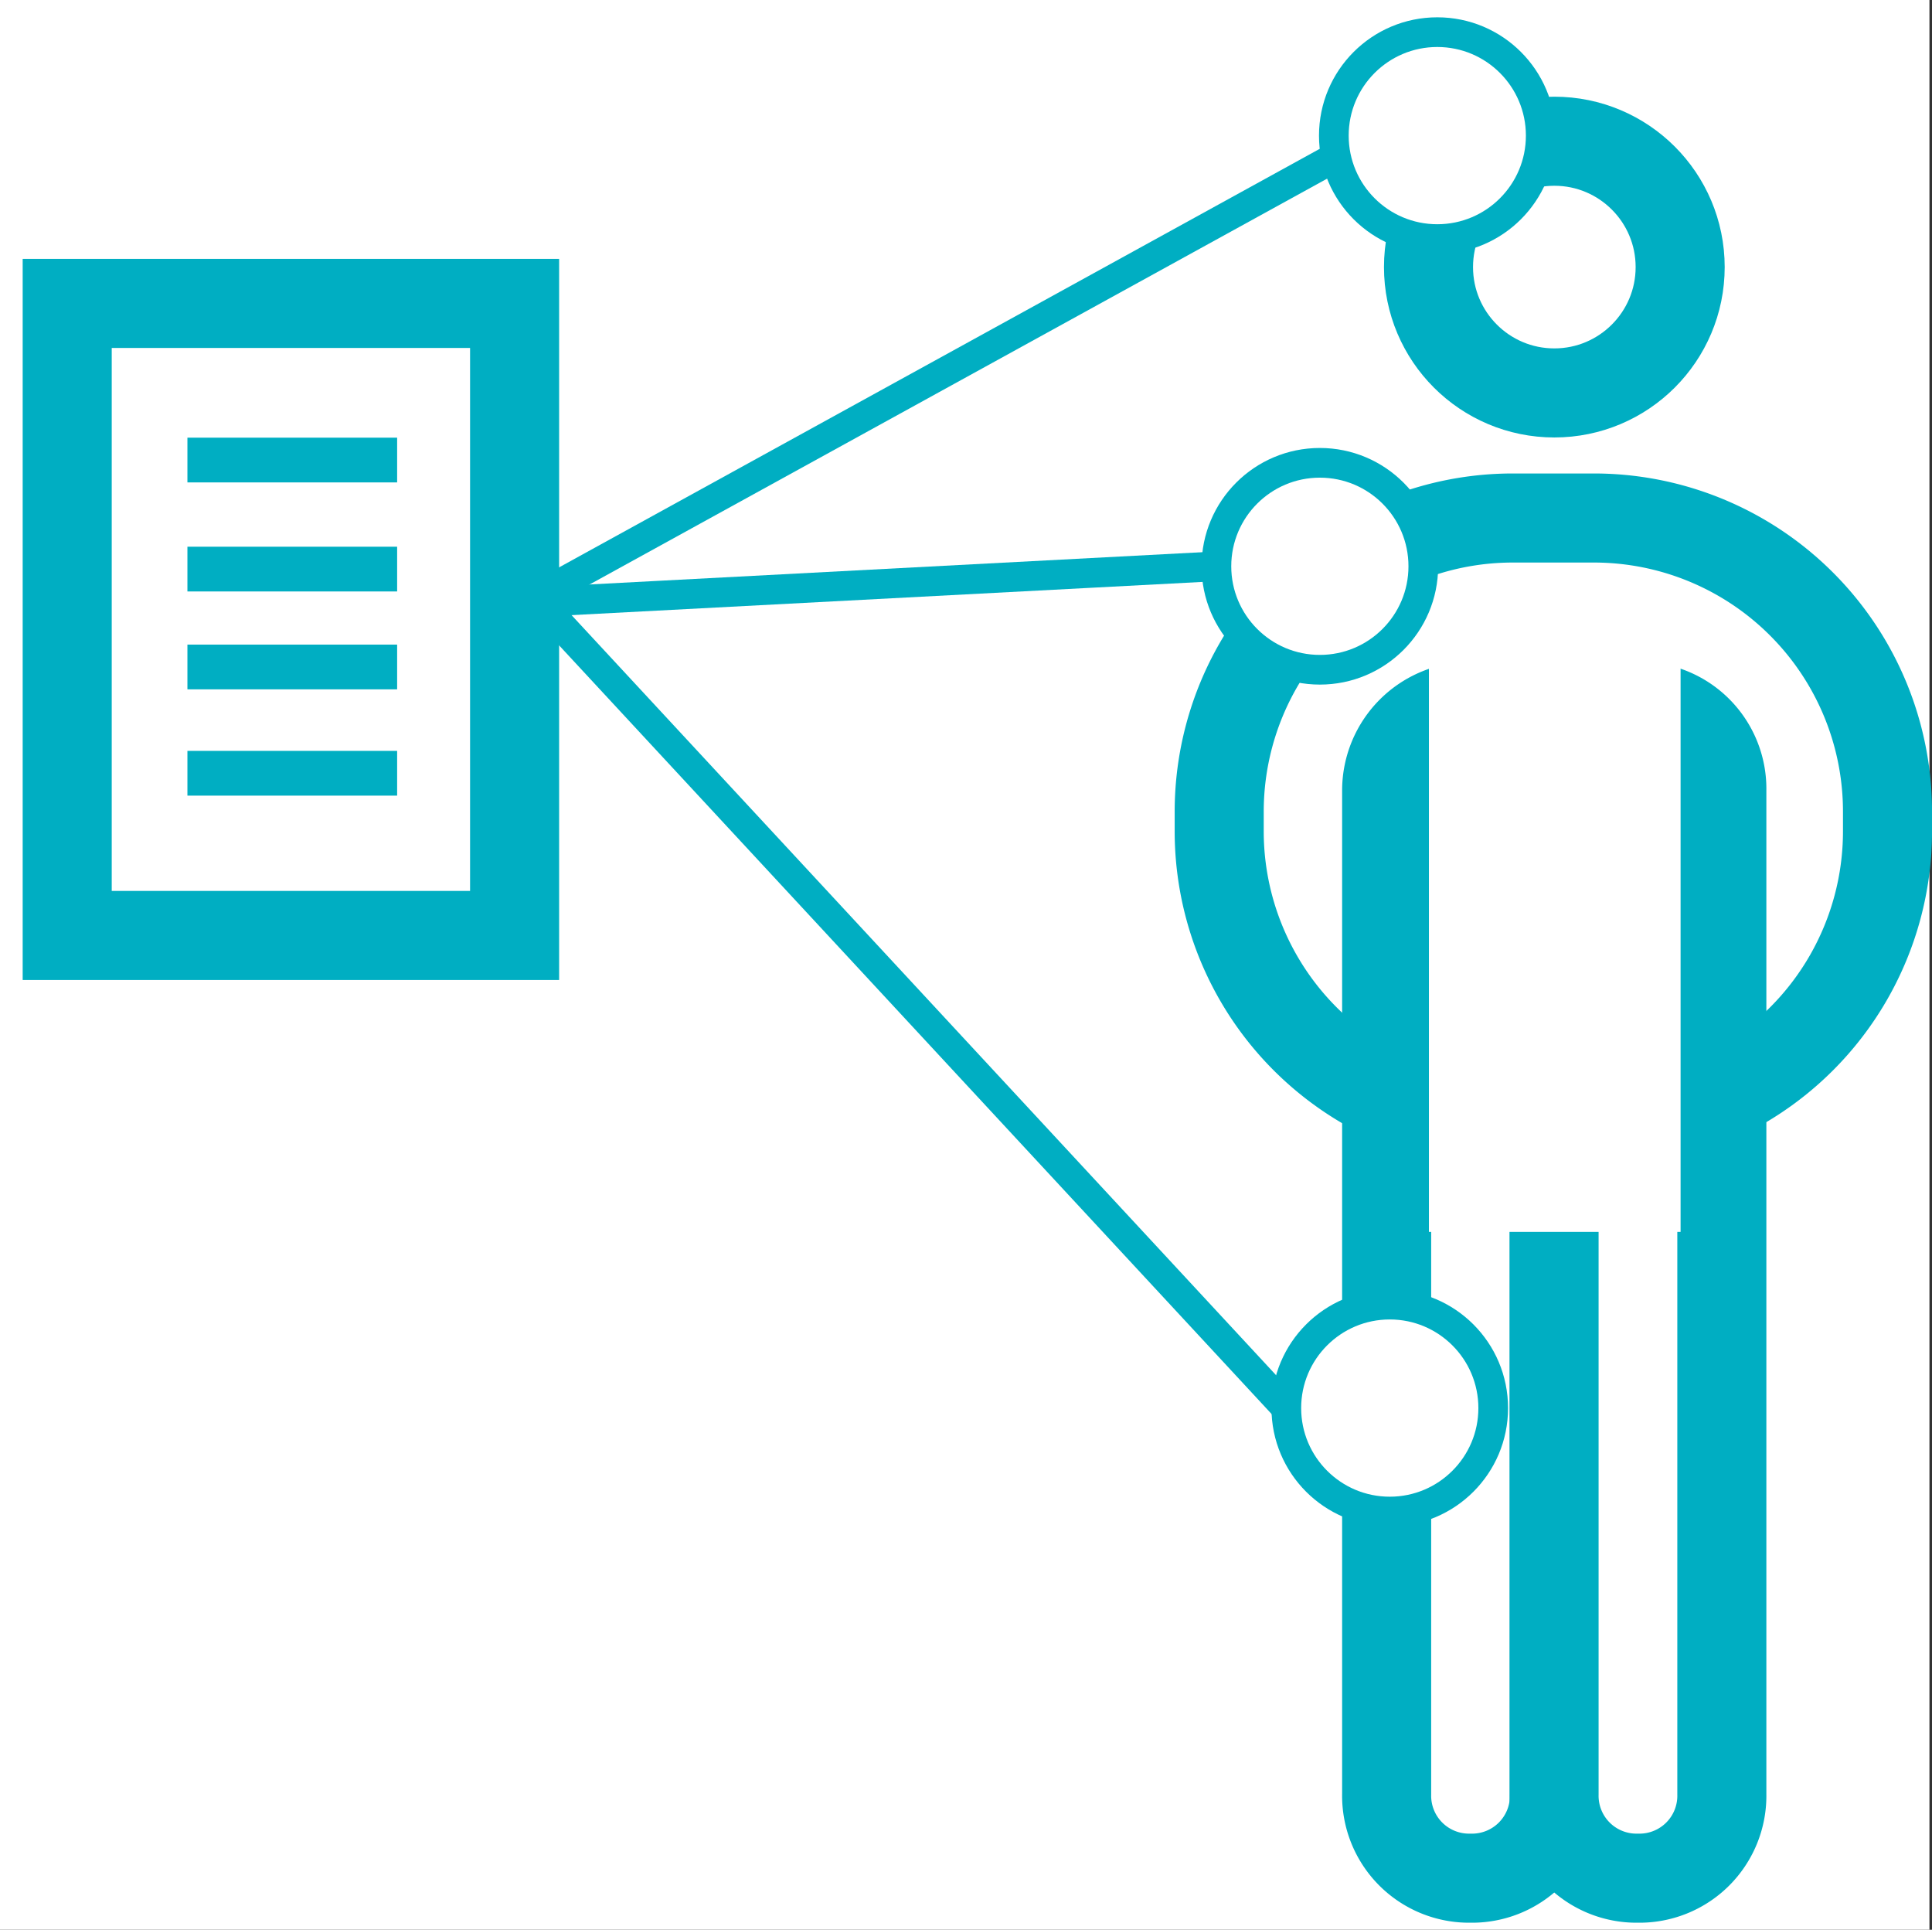<svg xmlns="http://www.w3.org/2000/svg" width="65.086" height="65" viewBox="0 0 65.086 65">
  <rect x="0" y="0" width="65.086" height="65" fill="#333333" stroke="none"/>
  <g id="icon" transform="translate(-120 -377)">
    <rect id="Rectangle_1410" data-name="Rectangle 1410" width="65" height="65" transform="translate(120 377)" fill="#fff"/>
    <g id="Group_2035" data-name="Group 2035" transform="translate(122.264 378.083)">
      <rect id="Rectangle_784" data-name="Rectangle 784" width="15.072" height="21.289" transform="translate(0 9.137)" fill="#fff" stroke="#00aec2" stroke-width="3"/>
      <rect id="Rectangle_785" data-name="Rectangle 785" width="7.065" height="1.507" transform="translate(4.05 13.659)" fill="#00aec2"/>
      <rect id="Rectangle_786" data-name="Rectangle 786" width="7.065" height="1.507" transform="translate(4.05 17.332)" fill="#00aec2"/>
      <rect id="Rectangle_787" data-name="Rectangle 787" width="7.065" height="1.507" transform="translate(4.05 20.629)" fill="#00aec2"/>
      <rect id="Rectangle_788" data-name="Rectangle 788" width="7.065" height="1.507" transform="translate(4.05 24.209)" fill="#00aec2"/>
      <circle id="Ellipse_79" data-name="Ellipse 79" cx="5.652" cy="5.652" r="5.652" transform="translate(44.447 2.261)" fill="#fff"/>
      <circle id="Ellipse_80" data-name="Ellipse 80" cx="4.239" cy="4.239" r="4.239" transform="translate(45.86 3.674)" fill="none" stroke="#00aec2" stroke-width="3"/>
      <path id="Path_351" data-name="Path 351" d="M264.1,236.3h2.732a11.337,11.337,0,0,1,11.3,11.3v.659a11.337,11.337,0,0,1-11.3,11.3H264.1a11.337,11.337,0,0,1-11.3-11.3V247.6A11.337,11.337,0,0,1,264.1,236.3Z" transform="translate(-215.404 -221.348)" fill="#fff"/>
      <path id="Path_352" data-name="Path 352" d="M264.191,237.8h2.732a9.89,9.89,0,0,1,9.891,9.891v.659a9.89,9.89,0,0,1-9.891,9.891h-2.732a9.89,9.89,0,0,1-9.891-9.891v-.659A9.89,9.89,0,0,1,264.191,237.8Z" transform="translate(-215.491 -221.435)" fill="none" stroke="#00aec2" stroke-width="3"/>
      <g id="Rechteck_345" transform="translate(43.037 21.297)">
        <path id="Path_353" data-name="Path 353" d="M257.039,236.3h0a4.221,4.221,0,0,1,4.239,4.239v33.817a4.221,4.221,0,0,1-4.239,4.239h0a4.221,4.221,0,0,1-4.239-4.239V240.539A4.282,4.282,0,0,1,257.039,236.3Z" transform="translate(-252.8 -236.3)" fill="#fff"/>
        <path id="Path_354" data-name="Path 354" d="M257.126,237.8h0a2.775,2.775,0,0,1,2.826,2.826v33.817a2.775,2.775,0,0,1-2.826,2.826h0a2.776,2.776,0,0,1-2.826-2.826V240.626A2.834,2.834,0,0,1,257.126,237.8Z" transform="translate(-252.887 -236.387)" fill="none" stroke="#00aec2" stroke-width="3"/>
      </g>
      <g id="Rechteck_347" transform="translate(48.677 21.297)">
        <path id="Path_355" data-name="Path 355" d="M257.039,236.3h0a4.221,4.221,0,0,1,4.239,4.239v33.817a4.221,4.221,0,0,1-4.239,4.239h0a4.221,4.221,0,0,1-4.239-4.239V240.539A4.282,4.282,0,0,1,257.039,236.3Z" transform="translate(-252.8 -236.3)" fill="#fff"/>
        <path id="Path_356" data-name="Path 356" d="M257.126,237.8h0a2.775,2.775,0,0,1,2.826,2.826v33.817a2.775,2.775,0,0,1-2.826,2.826h0a2.776,2.776,0,0,1-2.826-2.826V240.626A2.834,2.834,0,0,1,257.126,237.8Z" transform="translate(-252.887 -236.387)" fill="none" stroke="#00aec2" stroke-width="3"/>
      </g>
      <rect id="Rechteck_348" width="8.478" height="20.441" transform="translate(45.874 19.97)" fill="#fff"/>
      <circle id="Ellipse_81" data-name="Ellipse 81" cx="3.485" cy="3.485" r="3.485" transform="translate(42.671)" fill="#fff" stroke="#00aec2" stroke-miterlimit="10" stroke-width="1"/>
      <circle id="Ellipse_82" data-name="Ellipse 82" cx="3.485" cy="3.485" r="3.485" transform="translate(41.07 42.86)" fill="#fff" stroke="#00aec2" stroke-miterlimit="10" stroke-width="1"/>
      <circle id="Ellipse_83" data-name="Ellipse 83" cx="3.485" cy="3.485" r="3.485" transform="translate(38.715 14.506)" fill="#fff" stroke="#00aec2" stroke-miterlimit="10" stroke-width="1"/>
      <line id="Line_106" data-name="Line 106" x1="27.223" y2="14.977" transform="translate(15.448 4.239)" fill="#fff" stroke="#00aec2" stroke-miterlimit="10" stroke-width="1"/>
      <line id="Line_107" data-name="Line 107" x1="23.267" y2="1.225" transform="translate(15.448 17.992)" fill="#fff" stroke="#00aec2" stroke-miterlimit="10" stroke-width="1"/>
      <line id="Line_108" data-name="Line 108" x1="25.151" y1="27.129" transform="translate(15.919 19.216)" fill="#fff" stroke="#00aec2" stroke-miterlimit="10" stroke-width="1"/>
    </g>
  </g>
</svg>
